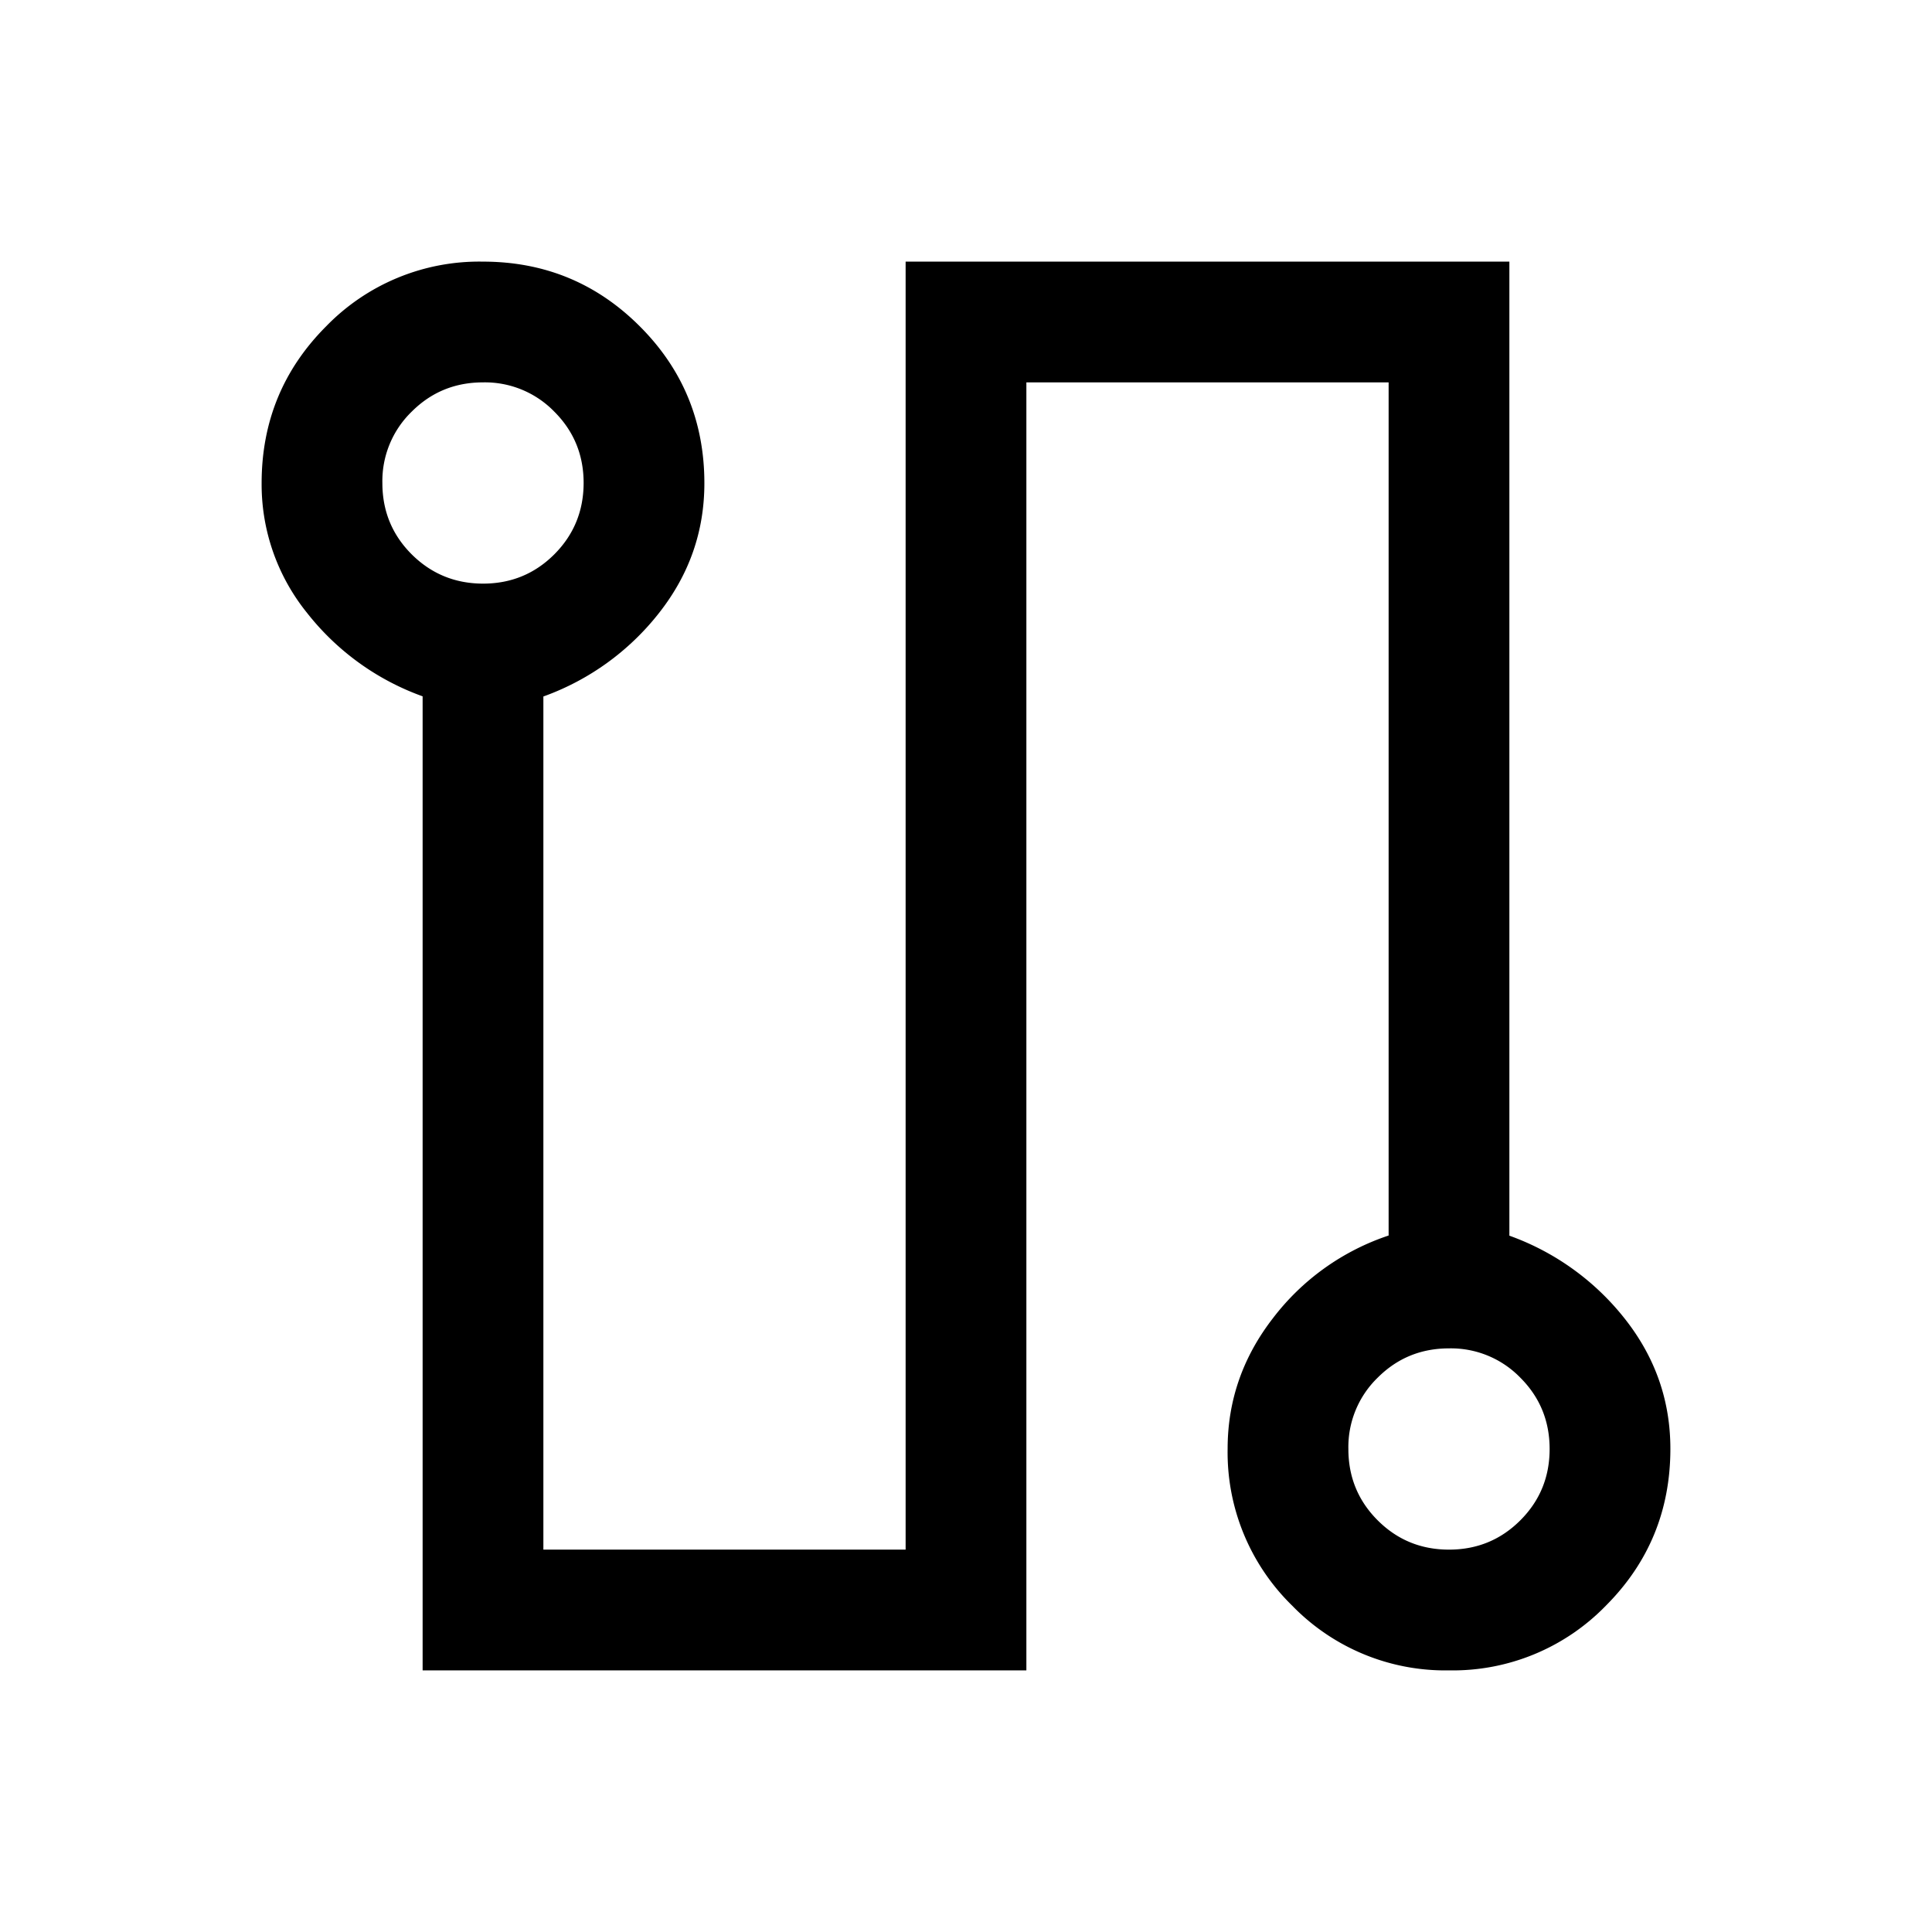 <svg xmlns="http://www.w3.org/2000/svg" width="24" height="24" viewBox="0 0 24 24" fill='currentColor'><path d="M5.25 20.75V8.65a3.2 3.2 0 0 1-1.437-1.038 2.54 2.54 0 0 1-.563-1.609q0-1.147.802-1.95a2.65 2.65 0 0 1 1.947-.803q1.145 0 1.948.803.803.802.803 1.95 0 .895-.562 1.61A3.2 3.2 0 0 1 6.75 8.652V19.25h4.5v-16h7.5v12.1a3.2 3.2 0 0 1 1.438 1.037q.562.715.562 1.61 0 1.147-.802 1.95a2.65 2.65 0 0 1-1.947.803 2.65 2.65 0 0 1-1.948-.803 2.66 2.66 0 0 1-.803-1.95q0-.895.563-1.622a3 3 0 0 1 1.437-1.027V4.75h-4.5v16zM6 7.25q.522 0 .886-.364.363-.364.364-.886 0-.522-.364-.886A1.2 1.2 0 0 0 6 4.75q-.522 0-.886.364A1.2 1.2 0 0 0 4.75 6q0 .522.364.886.365.363.886.364m12 12q.522 0 .886-.364T19.25 18t-.364-.886A1.2 1.2 0 0 0 18 16.75q-.522 0-.886.364a1.2 1.2 0 0 0-.364.886q0 .522.364.886t.886.364"/></svg>